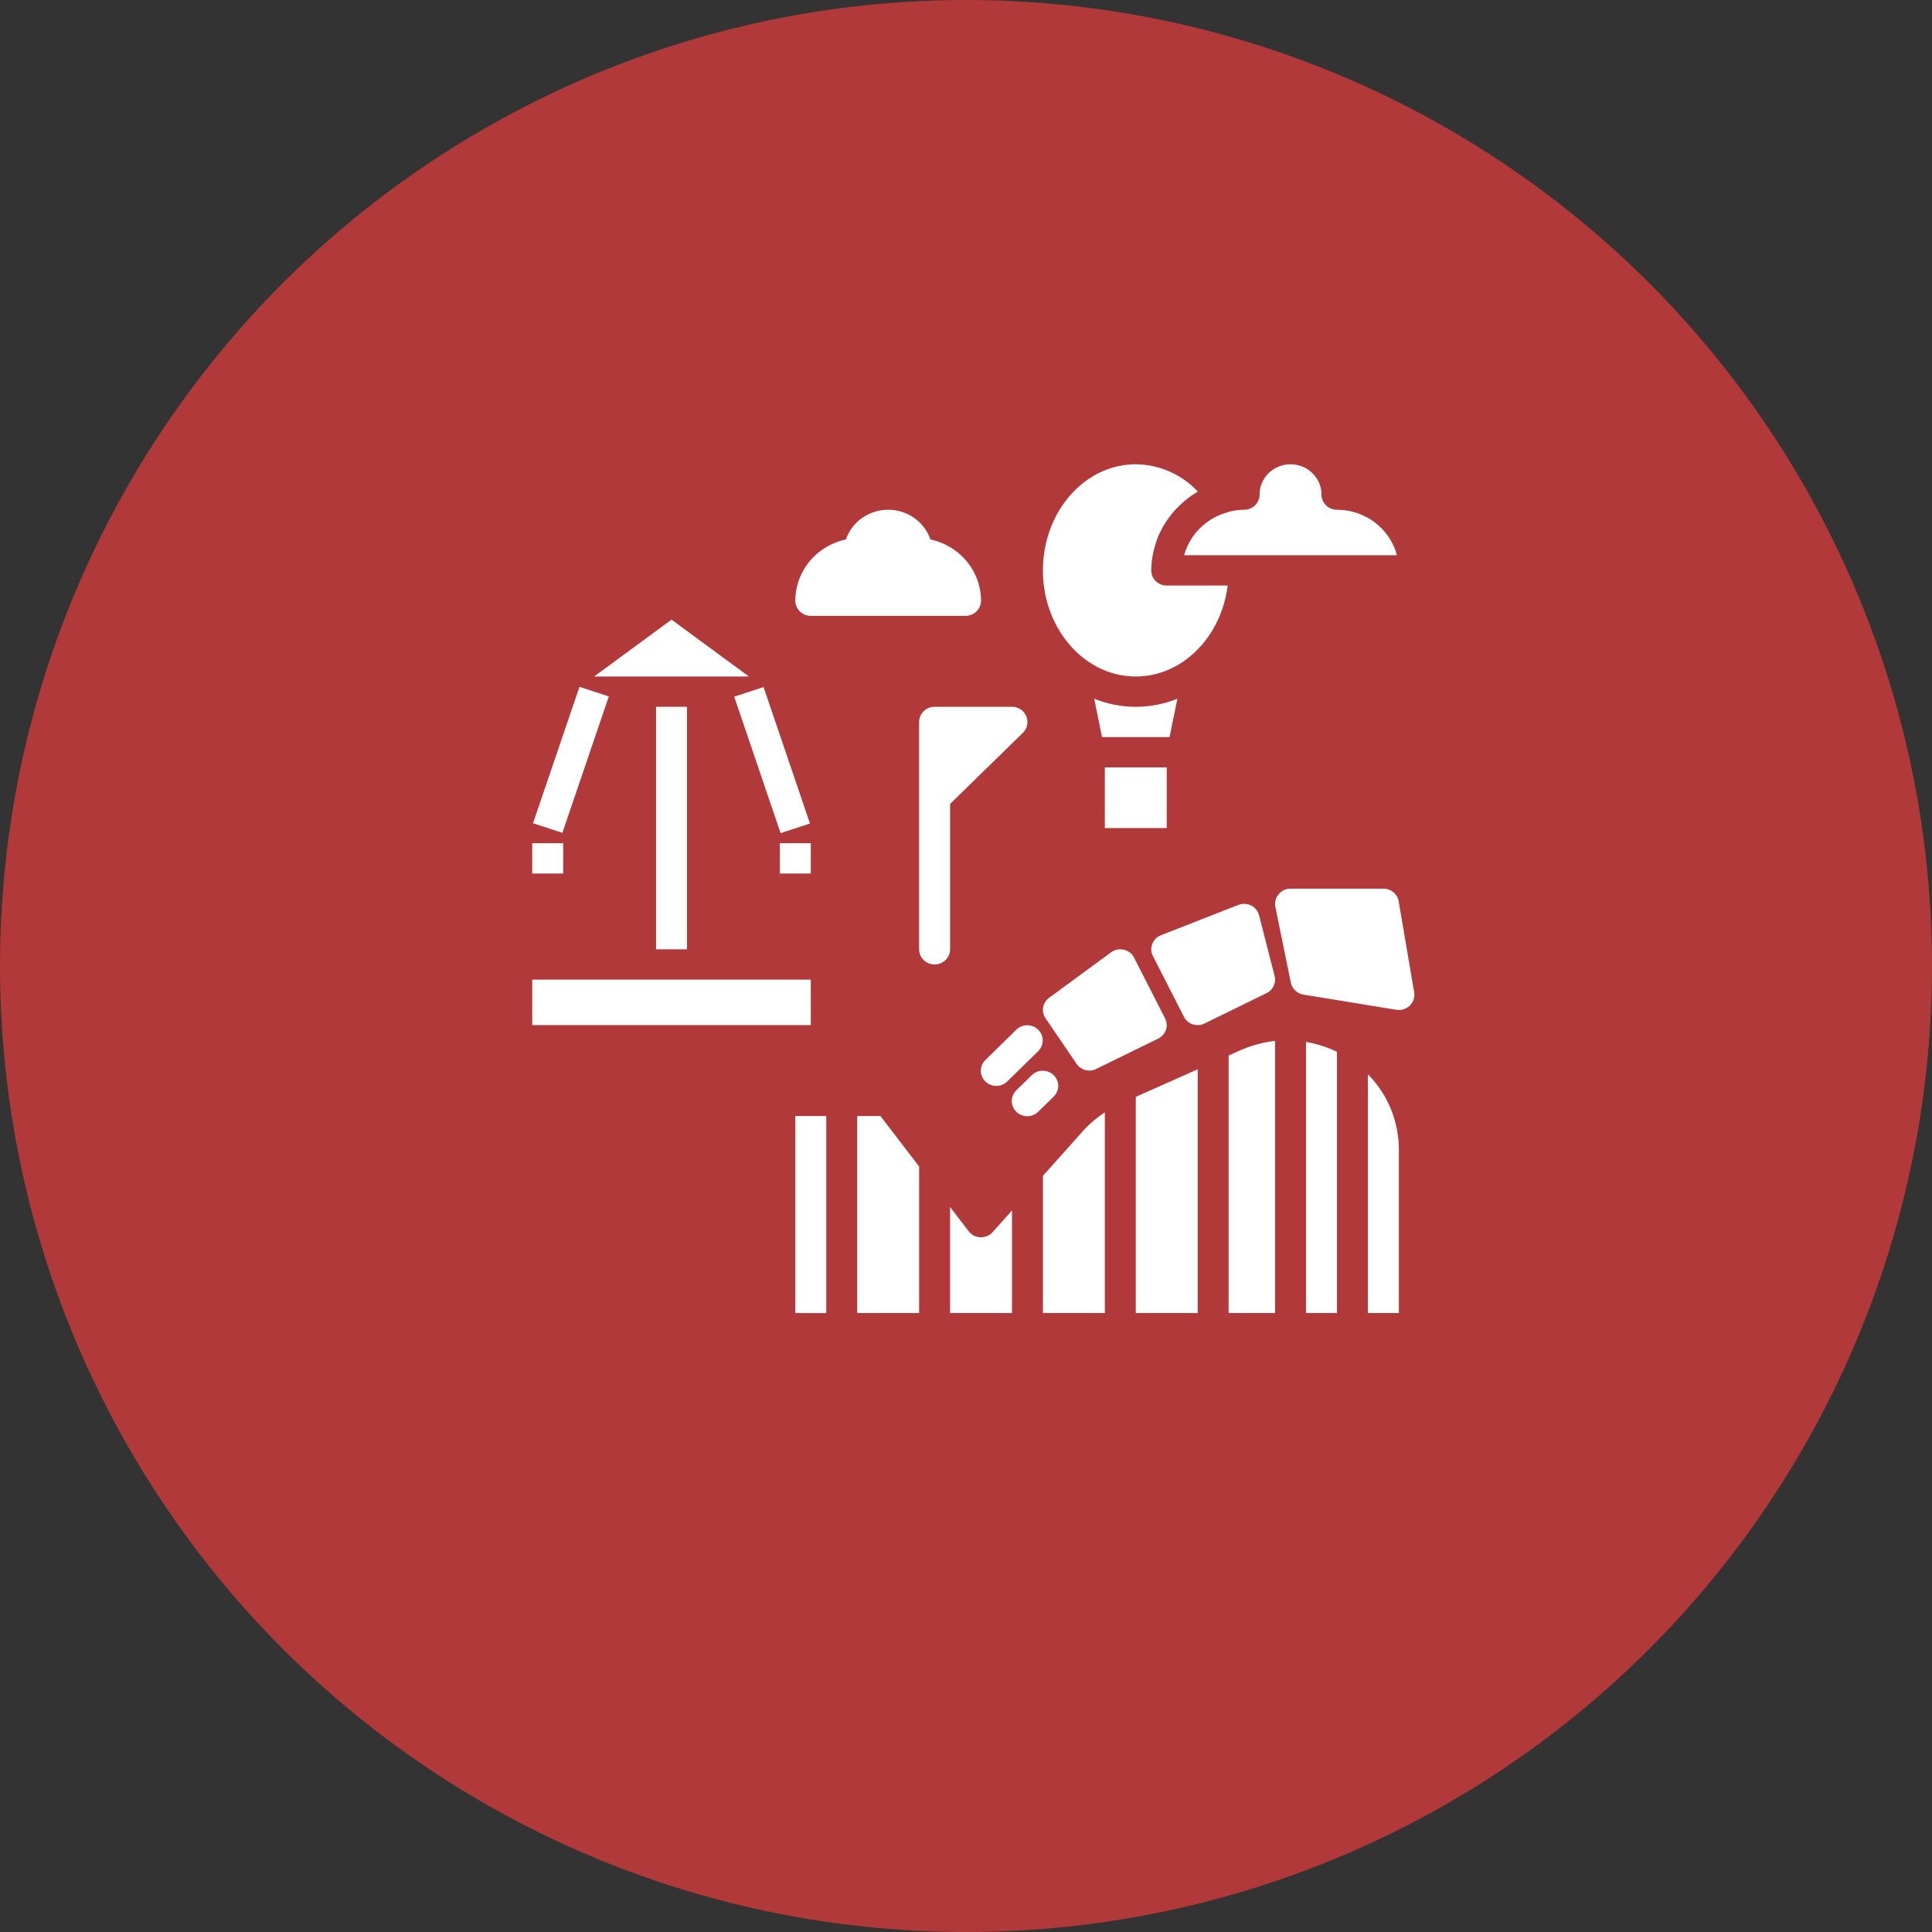 <svg xmlns="http://www.w3.org/2000/svg" version="1.1" xmlns:xlink="http://www.w3.org/1999/xlink" xmlns:svgjs="http://svgjs.com/svgjs" width="100" height="100"><rect width="100%" height="100%" fill="#333333" stroke="none"/><circle r="50" cx="50" cy="50" fill="#b23939"></circle><svg xmlns:dc="http://purl.org/dc/elements/1.1/" xmlns:cc="http://creativecommons.org/ns#" xmlns:rdf="http://www.w3.org/1999/02/22-rdf-syntax-ns#" xmlns:svg="http://www.w3.org/2000/svg" xmlns="http://www.w3.org/2000/svg" xmlns:sodipodi="http://sodipodi.sourceforge.net/DTD/sodipodi-0.dtd" xmlns:inkscape="http://www.inkscape.org/namespaces/inkscape" inkscape:version="1.0rc1 (09960d6f05, 2020-04-09)" sodipodi:docname="noun_theme park_1843055.svg" id="svg60" version="1.1" y="16" x="20" viewBox="0 0 64 80" xmlns:xlink="http://www.w3.org/1999/xlink" xmlns:svgjs="http://svgjs.com/svgjs" width="60" height="60" fill="#b23939">
  <defs id="defs64" fill="#ffffff"></defs>
  <sodipodi:namedview inkscape:current-layer="svg60" inkscape:window-maximized="1" inkscape:window-y="-8" inkscape:window-x="-8" inkscape:cy="40" inkscape:cx="32" inkscape:zoom="3.1" showgrid="false" id="namedview62" inkscape:window-height="988" inkscape:window-width="1680" inkscape:pageshadow="2" inkscape:pageopacity="0" guidetolerance="10" gridtolerance="10" objecttolerance="10" borderopacity="1" bordercolor="#666666" pagecolor="#ffffff"></sodipodi:namedview>
  <g transform="matrix(1.068,0,0,1.046,-2.207,6.525)" id="g54" fill="#ffffff">
    <path inkscape:connector-curvature="0" id="path2" d="m 33.293,43.293 a 1,1 0 1 0 1.414,1.414 l 2,-2 a 1,1 0 0 0 -1.414,-1.414 z" fill="#ffffff"></path>
    <path inkscape:connector-curvature="0" id="path4" d="m 36.293,44.293 -1,1 a 1,1 0 1 0 1.414,1.414 l 1,-1 a 1,1 0 0 0 -1.414,-1.414 z" fill="#ffffff"></path>
    <rect id="rect6" height="13" width="2" y="47" x="21" fill="#ffffff"></rect>
    <path inkscape:connector-curvature="0" id="path8" d="m 56,42.767 -0.007,-0.003 A 7.203,7.203 0 0 0 54,42.112 V 60 h 2 z" fill="#ffffff"></path>
    <path inkscape:connector-curvature="0" id="path10" d="m 60,49.22 a 7.266,7.266 0 0 0 -0.037,-0.726 c -0.005,-0.046 -0.014,-0.091 -0.02,-0.137 -0.023,-0.195 -0.05,-0.388 -0.088,-0.578 -0.007,-0.034 -0.017,-0.066 -0.024,-0.1 -0.044,-0.202 -0.093,-0.402 -0.154,-0.598 -0.004,-0.014 -0.01,-0.028 -0.015,-0.042 -0.068,-0.213 -0.143,-0.422 -0.229,-0.625 l -0.007,-0.014 q -0.134,-0.315 -0.297,-0.615 l -0.012,-0.021 q -0.159,-0.29 -0.342,-0.563 c -0.017,-0.026 -0.037,-0.05 -0.055,-0.076 -0.109,-0.157 -0.223,-0.311 -0.343,-0.458 -0.05,-0.061 -0.104,-0.119 -0.156,-0.178 Q 58.113,44.365 58,44.246 V 60 h 2 z" fill="#ffffff"></path>
    <polygon id="polygon12" points="26.5,47 25,47 25,60 29,60 29,50.333 " fill="#ffffff"></polygon>
    <path inkscape:connector-curvature="0" id="path14" d="m 40.2,47.376 a 7.253,7.253 0 0 0 -0.617,0.618 L 37,50.947 V 60 h 4 V 46.76 c -0.037,0.025 -0.076,0.049 -0.113,0.075 -0.167,0.116 -0.327,0.241 -0.483,0.371 -0.068,0.057 -0.138,0.11 -0.204,0.17 z" fill="#ffffff"></path>
    <path inkscape:connector-curvature="0" id="path16" d="m 51.003,42.23 q -0.125,0.032 -0.249,0.068 a 7.233,7.233 0 0 0 -0.955,0.346 l -0.006,0.002 -0.404,0.184 L 49,43.008 V 60 h 3 V 42.042 l -0.019,0.003 a 7.143,7.143 0 0 0 -0.977,0.185 z" fill="#ffffff"></path>
    <polygon id="polygon18" points="47,60 47,43.917 45.955,44.392 43,45.735 43,60 " fill="#ffffff"></polygon>
    <path inkscape:connector-curvature="0" id="path20" d="m 35,53.233 -1.248,1.426 A 1,1 0 0 1 32.2,54.6 L 31,53 v 7 h 4 z" fill="#ffffff"></path>
    <polygon id="polygon22" points="5,29 4.997,29 4,29 4,31 6,31 6,29 5.003,29 " fill="#ffffff"></polygon>
    <polygon id="polygon24" points="13,14.25 8,18 18,18 " fill="#ffffff"></polygon>
    <rect id="rect26" height="16" width="2" y="20" x="12" fill="#ffffff"></rect>
    <rect id="rect28" height="3" width="18" y="38" x="4" fill="#ffffff"></rect>
    <polygon id="polygon30" points="20,29 20,31 22,31 22,29 21.003,29 21,29 20.997,29 " fill="#ffffff"></polygon>
    <path inkscape:connector-curvature="0" id="path32" d="m 37.17,40.55 2,3 A 0.997,0.997 0 0 0 40,44 0.935,0.935 0 0 0 40.45,43.89 l 4,-2 a 0.993,0.993 0 0 0 0.44,-1.34 l -2,-4 A 0.967,0.967 0 0 0 42.23,36.03 0.986,0.986 0 0 0 41.4,36.2 l -4,3 a 0.993,0.993 0 0 0 -0.23,1.35 z" fill="#ffffff"></path>
    <path inkscape:connector-curvature="0" id="path34" d="m 50.97,33.76 a 1.015,1.015 0 0 0 -0.51,-0.65 1.043,1.043 0 0 0 -0.83,-0.04 l -5,2 a 0.982,0.982 0 0 0 -0.56,0.57 0.993,0.993 0 0 0 0.04,0.81 l 2,4 A 0.981,0.981 0 0 0 47,41 0.935,0.935 0 0 0 47.45,40.89 l 4,-2 a 0.99,0.99 0 0 0 0.52,-1.13 z" fill="#ffffff"></path>
    <path inkscape:connector-curvature="0" id="path36" d="m 59,32 h -6 a 0.971,0.971 0 0 0 -0.77,0.37 0.99,0.99 0 0 0 -0.21,0.83 l 1,5 a 1.014,1.014 0 0 0 0.82,0.79 l 6,1 A 0.859,0.859 0 0 0 60,40 0.996,0.996 0 0 0 60.99,38.84 l -1,-6 A 0.999,0.999 0 0 0 59,32 Z" fill="#ffffff"></path>
    <path inkscape:connector-curvature="0" id="path38" d="m 29,21 v 15 a 1,1 0 0 0 2,0 v -9.59 l 4.71,-4.7 A 1.002,1.002 0 0 0 35.92,20.62 0.987,0.987 0 0 0 35,20 h -5 a 1.003,1.003 0 0 0 -1,1 z" fill="#ffffff"></path>
    <path inkscape:connector-curvature="0" id="path40" d="m 22,14 h 10 a 1.003,1.003 0 0 0 1,-1 4.148,4.148 0 0 0 -3.27,-4.04 2.881,2.881 0 0 0 -5.46,0 A 4.148,4.148 0 0 0 21,13 a 1.003,1.003 0 0 0 1,1 z" fill="#ffffff"></path>
    <path inkscape:connector-curvature="0" id="path42" d="M 46.725,8.719 C 46.68,8.782 46.64,8.847 46.599,8.912 A 3.968,3.968 0 0 0 46.402,9.271 C 46.377,9.324 46.349,9.376 46.325,9.431 A 3.961,3.961 0 0 0 46.126,10 H 59.874 A 4.008,4.008 0 0 0 56,7 1,1 0 0 1 55,6 2,2 0 0 0 51,6 1,1 0 0 1 50,7 3.959,3.959 0 0 0 48.921,7.162 c -0.013,0.004 -0.022,0.016 -0.035,0.02 A 4.018,4.018 0 0 0 46.923,8.465 C 46.855,8.548 46.786,8.631 46.725,8.719 Z" fill="#ffffff"></path>
    <path inkscape:connector-curvature="0" id="path44" d="M 40.313,19.466 40.82,22 h 4.361 l 0.507,-2.534 a 7.033,7.033 0 0 1 -5.374,0 z" fill="#ffffff"></path>
    <path inkscape:connector-curvature="0" id="path46" d="m 43,18 c 3.018,0 5.522,-2.612 5.939,-6 H 45 a 1,1 0 0 1 -1,-1 5.82,5.82 0 0 1 0.088,-0.96 c 0.02,-0.122 0.047,-0.239 0.074,-0.358 0.041,-0.179 0.091,-0.354 0.148,-0.527 0.048,-0.148 0.094,-0.294 0.153,-0.437 0.036,-0.086 0.082,-0.167 0.122,-0.251 A 5.977,5.977 0 0 1 45.208,7.43 C 45.234,7.396 45.257,7.36 45.283,7.327 A 6.02,6.02 0 0 1 45.756,6.793 c 0.02,-0.02 0.041,-0.039 0.061,-0.059 A 6.011,6.011 0 0 1 47.012,5.807 5.491,5.491 0 0 0 43,4 c -3.309,0 -6,3.14 -6,7 0,3.86 2.691,7 6,7 z" fill="#ffffff"></path>
    <rect id="rect48" height="4" width="4" y="24" x="41" fill="#ffffff"></rect>
    <rect id="rect50" transform="rotate(-71.556,6.5,23.5)" height="2" width="9.487" y="22.5" x="1.757" fill="#ffffff"></rect>
    <rect id="rect52" transform="matrix(0.949,-0.316,0.316,0.949,-6.433,7.376)" height="9.487" width="2" y="18.757" x="18.5" fill="#ffffff"></rect>
  </g>
</svg></svg>